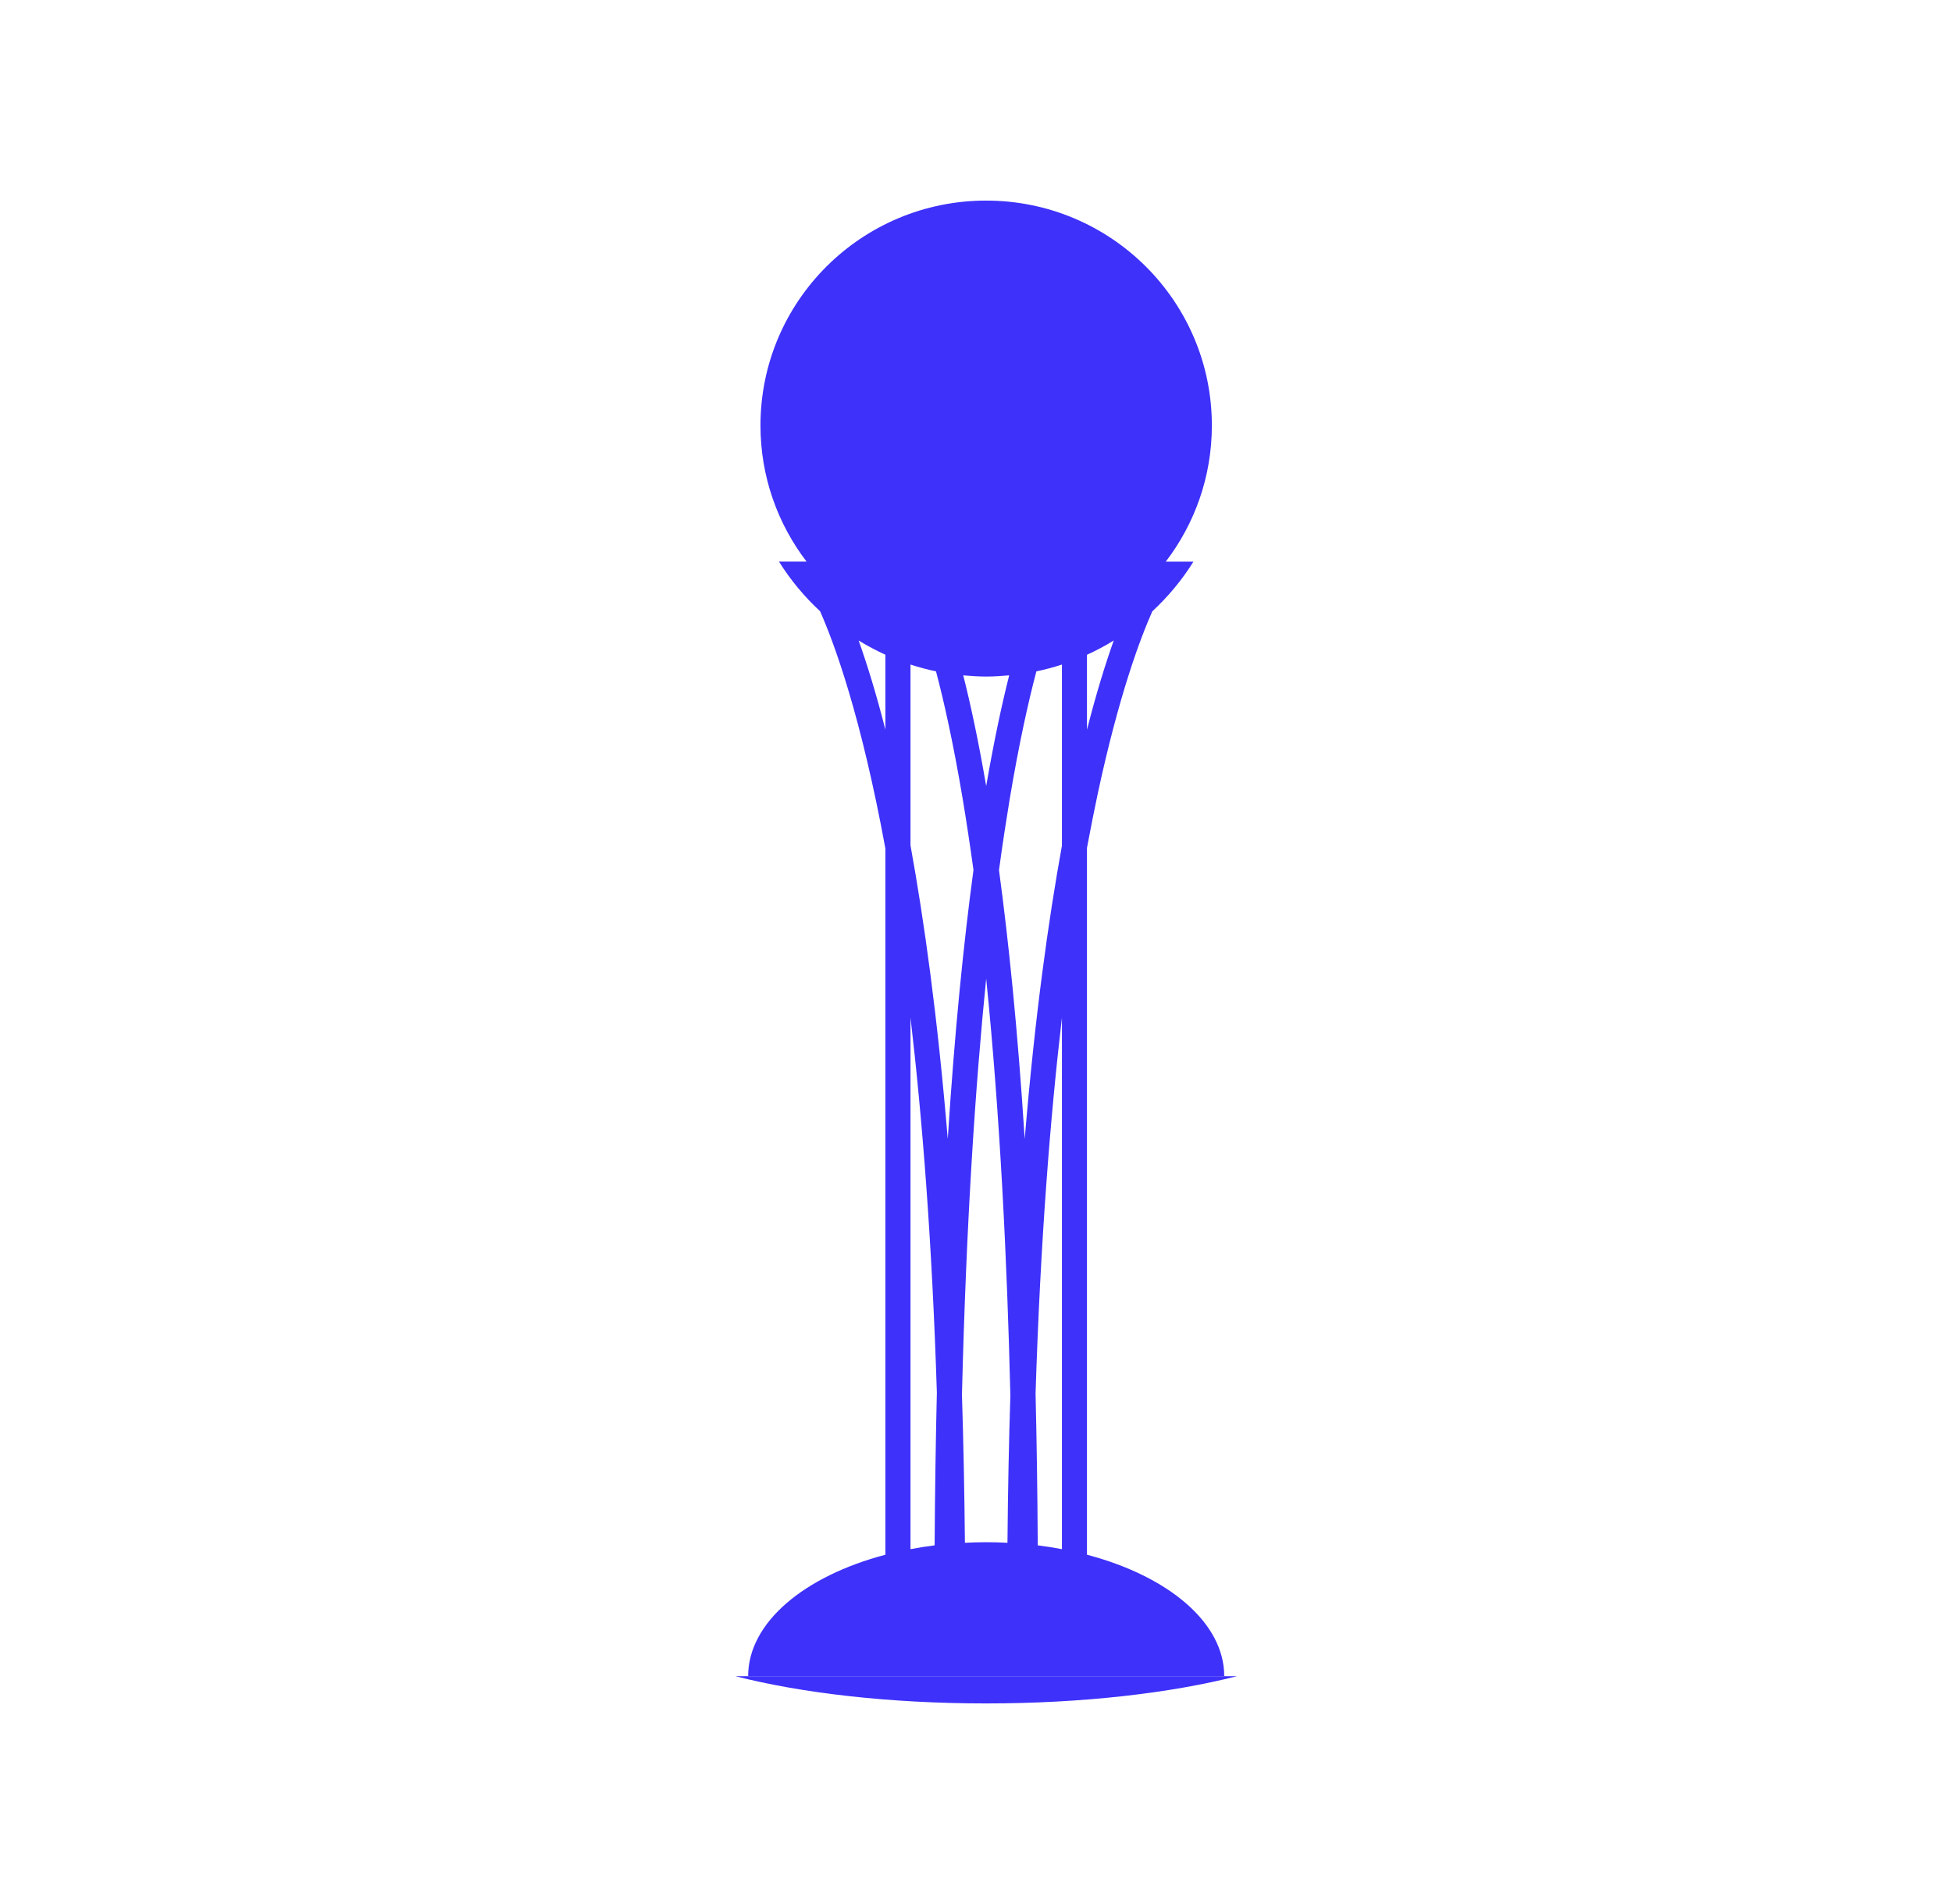 <svg width="41" height="40" viewBox="0 0 41 40" fill="none" xmlns="http://www.w3.org/2000/svg">
<path d="M22.831 32.663V17.812C22.909 17.395 22.985 17.013 23.059 16.665C23.499 14.618 23.942 13.431 24.203 12.843C24.535 12.535 24.827 12.185 25.067 11.799H24.486C25.093 11.005 25.454 10.015 25.454 8.939C25.454 6.329 23.332 4.214 20.713 4.214C18.094 4.214 15.973 6.329 15.973 8.938C15.973 10.013 16.334 11.004 16.941 11.798H16.362C16.602 12.183 16.893 12.533 17.225 12.841C17.53 13.53 18.086 15.048 18.597 17.827V32.662C16.895 33.111 15.714 34.084 15.714 35.214H25.714C25.714 34.085 24.534 33.111 22.831 32.662V32.663ZM22.831 13.755C23.026 13.667 23.212 13.568 23.393 13.456C23.224 13.931 23.031 14.548 22.831 15.33V13.755ZM20.714 14.213C20.877 14.213 21.038 14.202 21.197 14.188C21.046 14.784 20.881 15.549 20.714 16.514C20.549 15.549 20.383 14.784 20.232 14.188C20.39 14.202 20.552 14.213 20.714 14.213ZM18.597 15.33C18.398 14.548 18.204 13.931 18.035 13.456C18.215 13.566 18.403 13.666 18.597 13.755V15.33ZM19.631 32.465C19.458 32.487 19.289 32.513 19.124 32.545V21.376C19.375 23.515 19.578 26.113 19.678 29.255C19.654 30.267 19.638 31.337 19.631 32.465ZM19.124 17.766V13.961C19.298 14.018 19.478 14.066 19.66 14.104C19.83 14.745 20.024 15.618 20.219 16.774C20.3 17.261 20.376 17.763 20.447 18.276C20.243 19.787 20.052 21.65 19.907 23.929C19.692 21.343 19.407 19.317 19.125 17.766H19.124ZM21.162 32.411C21.014 32.403 20.865 32.399 20.714 32.399C20.564 32.399 20.415 32.403 20.267 32.411C20.257 31.32 20.236 30.283 20.205 29.301C20.295 25.659 20.489 22.786 20.714 20.558C21.005 23.426 21.154 26.494 21.222 29.313C21.191 30.292 21.17 31.323 21.161 32.411H21.162ZM22.305 32.545C22.14 32.513 21.971 32.487 21.797 32.465C21.791 31.343 21.775 30.28 21.751 29.275C21.852 26.094 22.058 23.487 22.305 21.38V32.545ZM22.305 17.766C22.023 19.318 21.738 21.344 21.523 23.929C21.378 21.651 21.187 19.788 20.983 18.279C21.059 17.718 21.137 17.218 21.21 16.774C21.404 15.618 21.599 14.745 21.768 14.104C21.951 14.066 22.131 14.018 22.305 13.961V17.766Z" fill="#3E31FA"/>
<path d="M15.448 35.214C16.838 35.57 18.686 35.786 20.714 35.786C22.741 35.786 24.589 35.569 25.981 35.214H15.448Z" fill="#3E31FA"/>
</svg>
